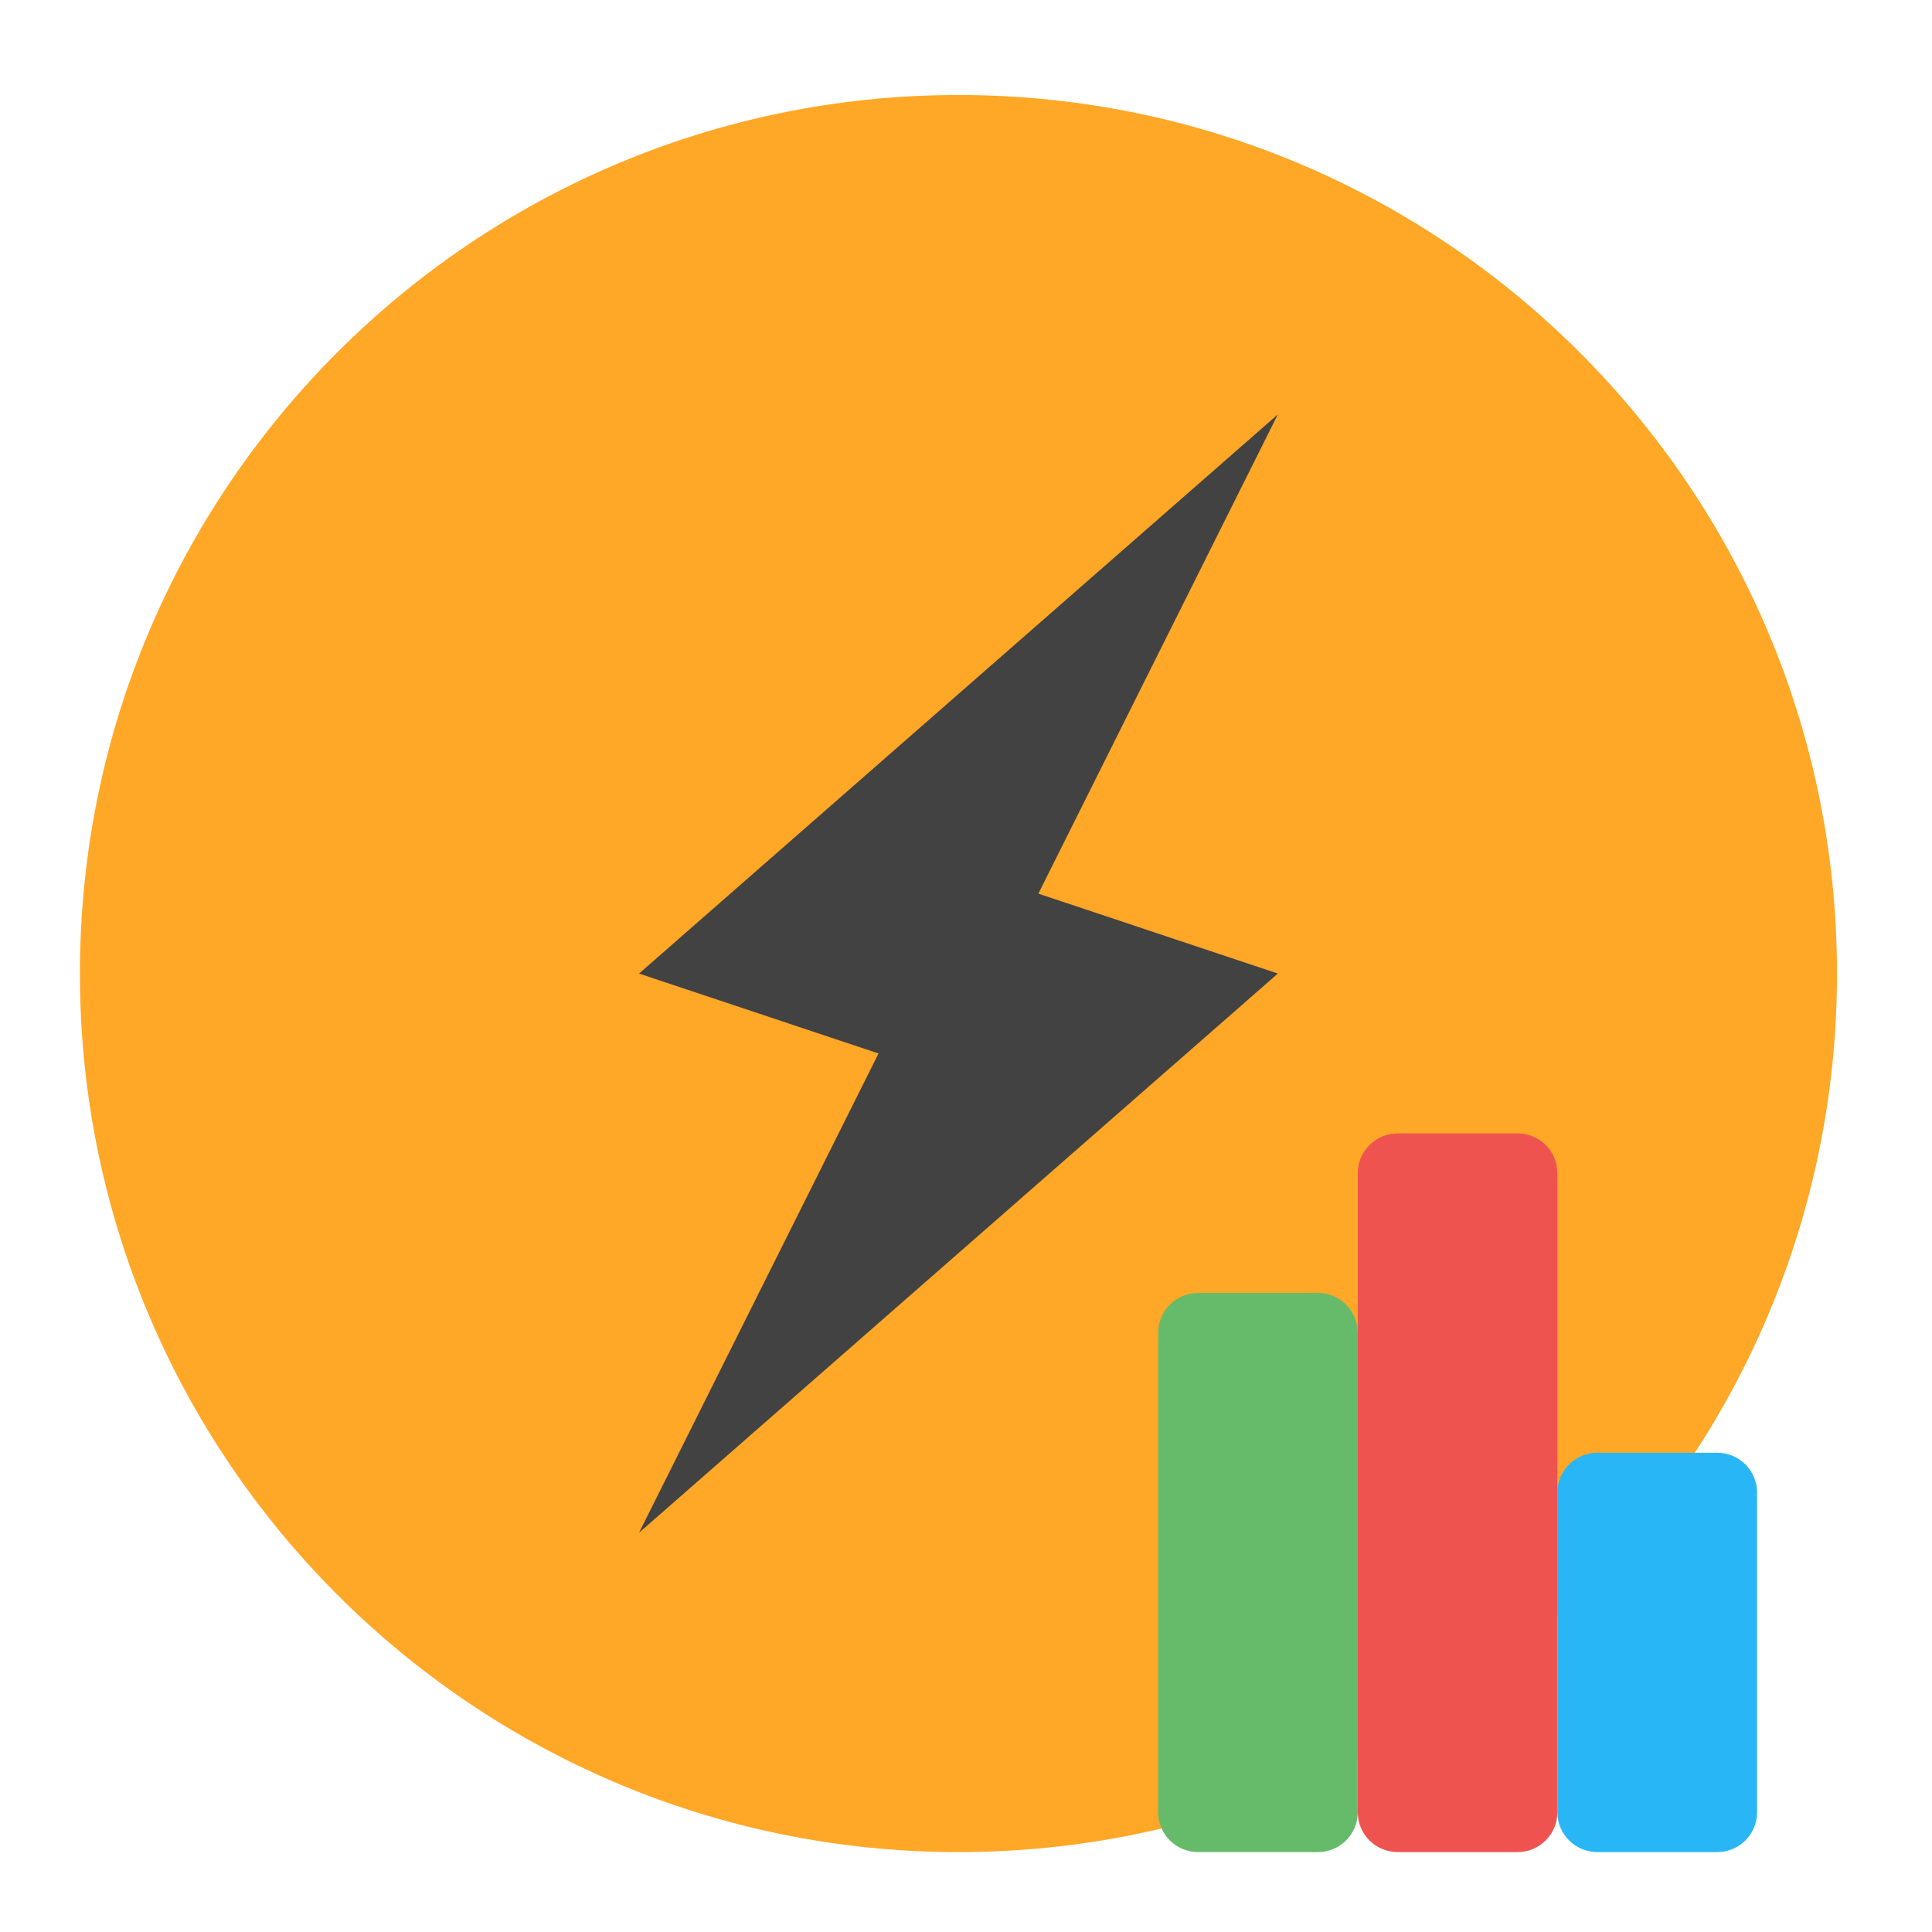 <?xml version="1.0" encoding="UTF-8"?>
<svg xmlns="http://www.w3.org/2000/svg" xmlns:xlink="http://www.w3.org/1999/xlink" width="22px" height="22px" viewBox="0 0 22 22" version="1.1">
<g id="surface1">
<path style=" stroke:none;fill-rule:nonzero;fill:rgb(100%,65.49%,14.902%);fill-opacity:1;" d="M 10.914 1.082 C 16.438 1.082 20.918 5.562 20.918 11.086 C 20.918 16.609 16.438 21.09 10.914 21.09 C 5.391 21.09 0.91 16.609 0.91 11.086 C 0.91 5.562 5.391 1.082 10.914 1.082 Z M 10.914 1.082 "/>
<path style=" stroke:none;fill-rule:nonzero;fill:rgb(25.882%,25.882%,25.882%);fill-opacity:1;" d="M 7.277 11.086 L 14.551 4.719 L 11.824 10.176 L 14.551 11.086 L 7.277 17.453 L 10.004 11.996 Z M 7.277 11.086 "/>
<path style=" stroke:none;fill-rule:nonzero;fill:rgb(93.725%,32.549%,31.373%);fill-opacity:1;" d="M 15.918 12.906 L 17.281 12.906 C 17.531 12.906 17.734 13.109 17.734 13.359 L 17.734 20.637 C 17.734 20.887 17.531 21.09 17.281 21.09 L 15.918 21.09 C 15.664 21.09 15.461 20.887 15.461 20.637 L 15.461 13.359 C 15.461 13.109 15.664 12.906 15.918 12.906 Z M 15.918 12.906 "/>
<path style=" stroke:none;fill-rule:nonzero;fill:rgb(16.078%,71.373%,96.471%);fill-opacity:1;" d="M 18.191 16.543 L 19.555 16.543 C 19.805 16.543 20.008 16.746 20.008 16.996 L 20.008 20.637 C 20.008 20.887 19.805 21.09 19.555 21.09 L 18.191 21.09 C 17.938 21.09 17.734 20.887 17.734 20.637 L 17.734 16.996 C 17.734 16.746 17.938 16.543 18.191 16.543 Z M 18.191 16.543 "/>
<path style=" stroke:none;fill-rule:nonzero;fill:rgb(40%,73.333%,41.569%);fill-opacity:1;" d="M 13.645 14.723 L 15.008 14.723 C 15.258 14.723 15.461 14.926 15.461 15.18 L 15.461 20.637 C 15.461 20.887 15.258 21.09 15.008 21.09 L 13.645 21.09 C 13.391 21.09 13.188 20.887 13.188 20.637 L 13.188 15.18 C 13.188 14.926 13.391 14.723 13.645 14.723 Z M 13.645 14.723 "/>
</g>
</svg>
